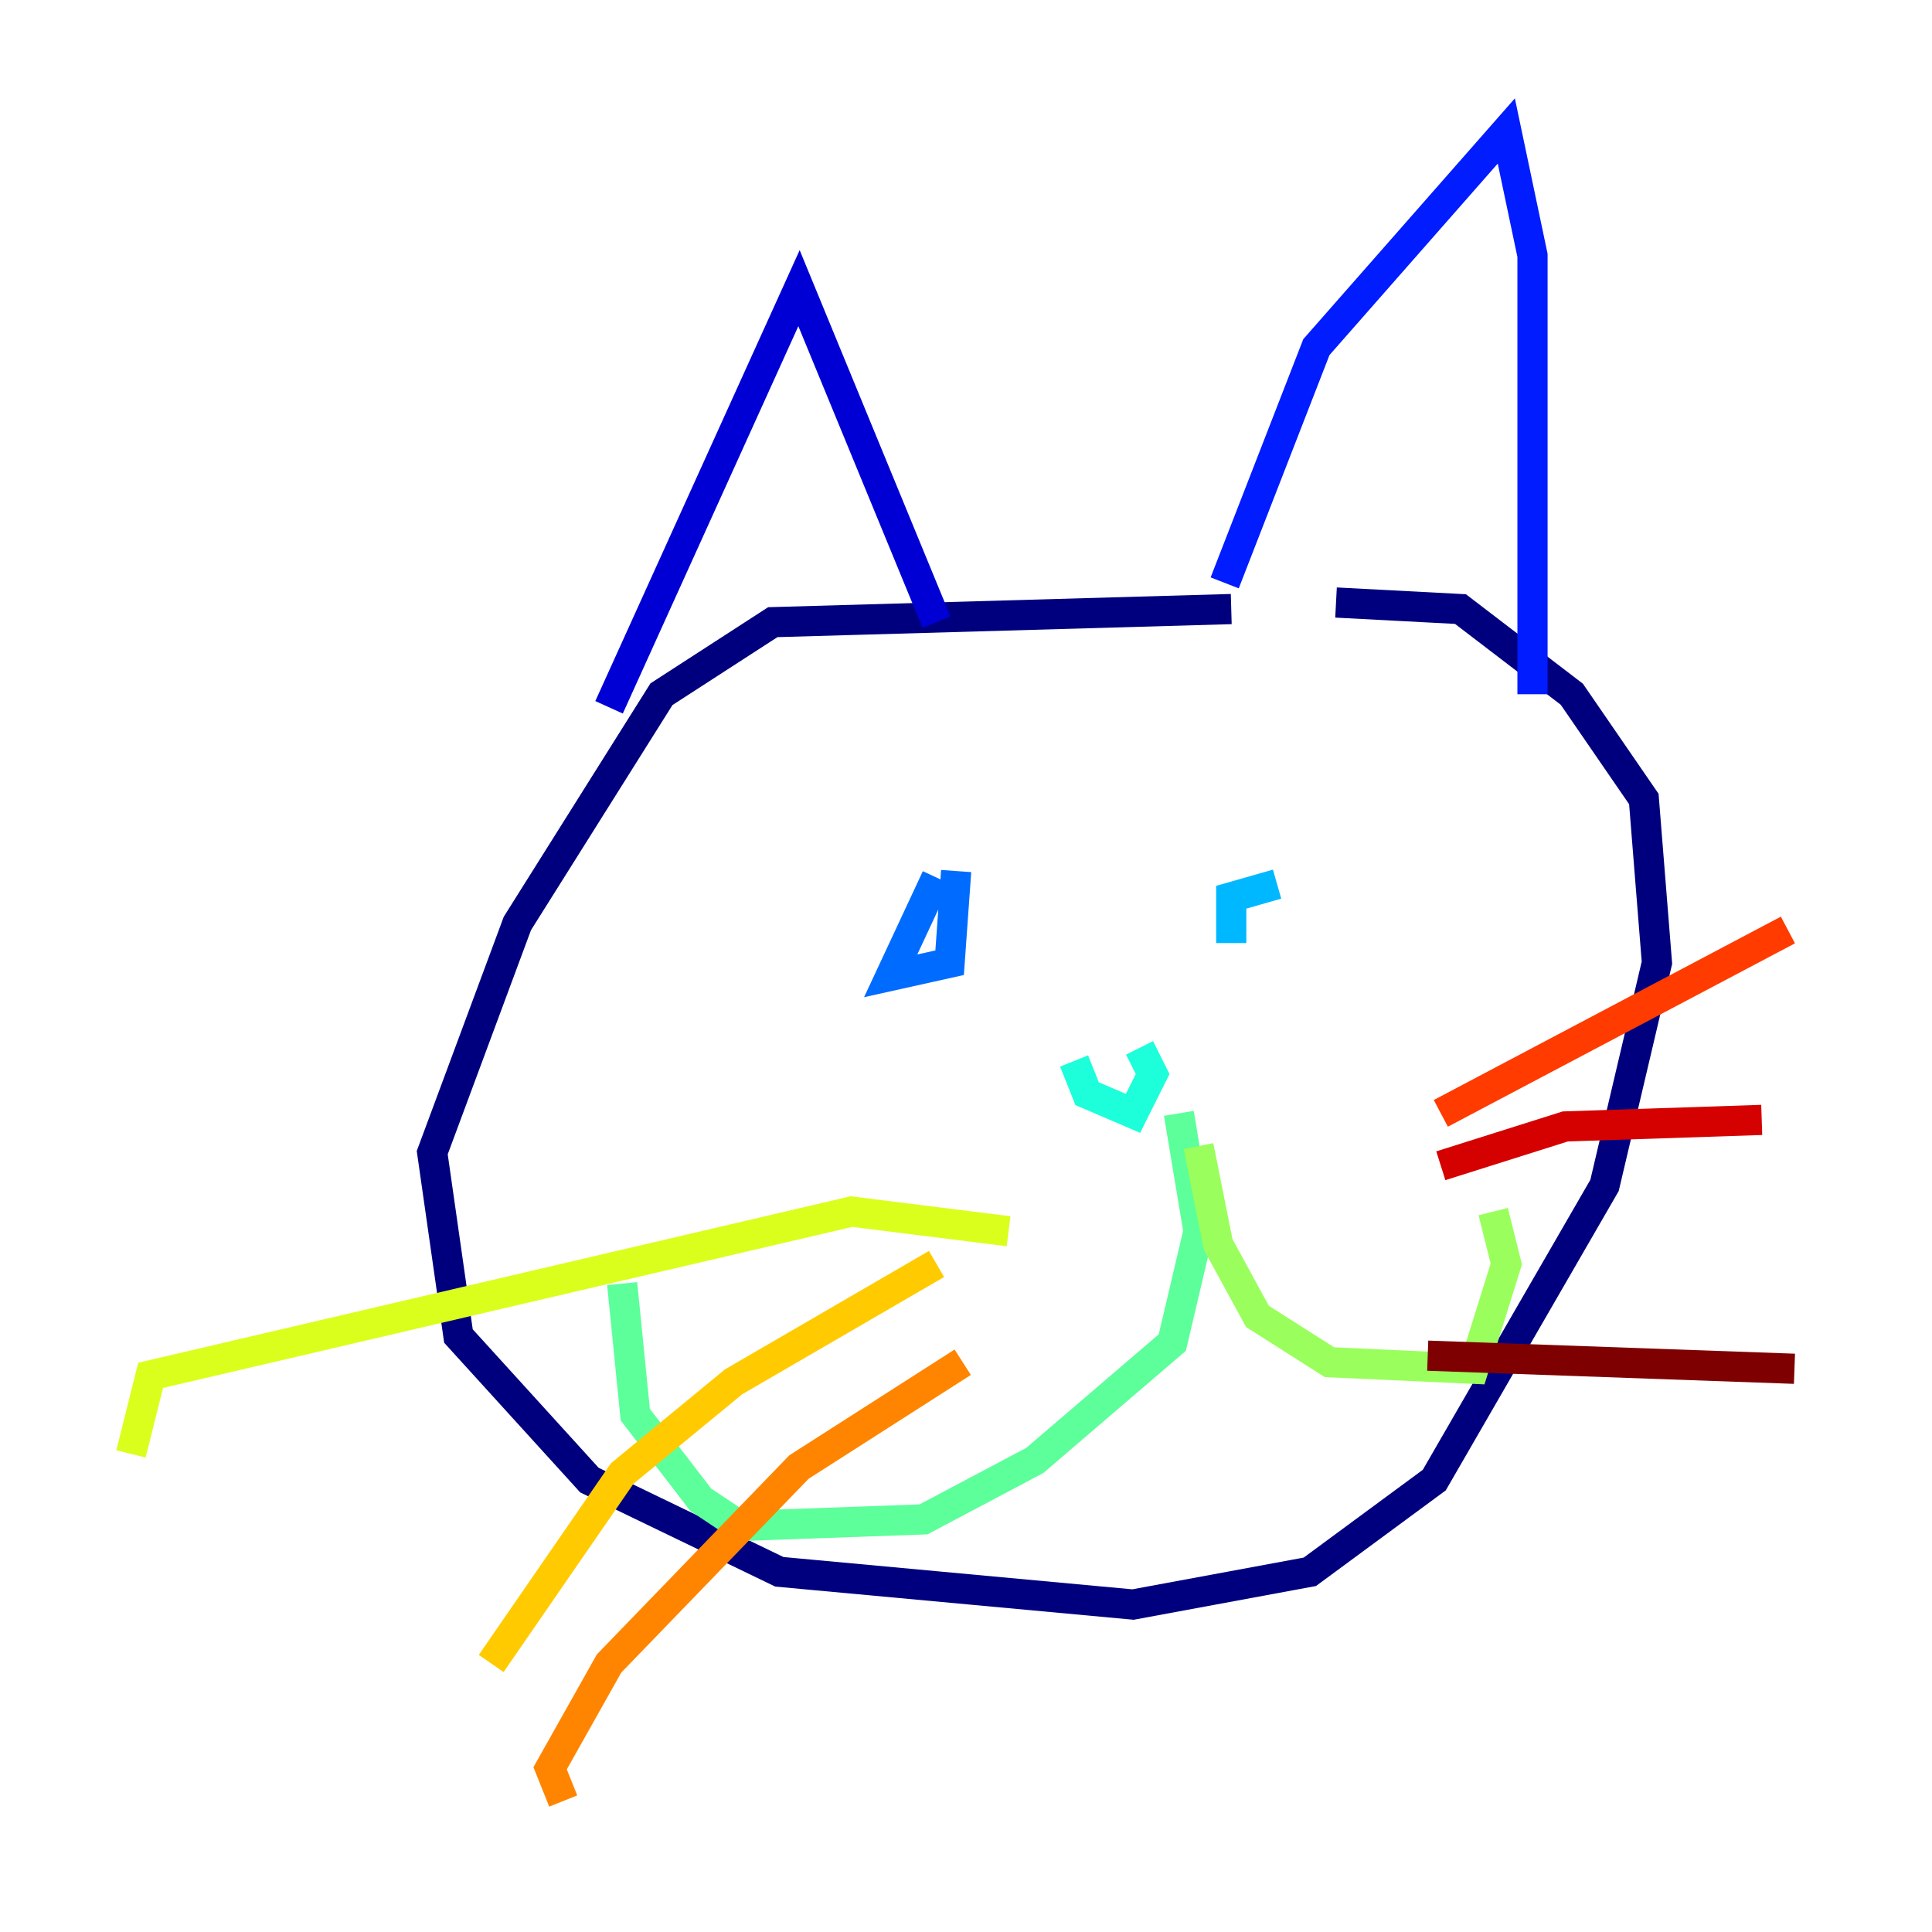 <?xml version="1.0" encoding="utf-8" ?>
<svg baseProfile="tiny" height="128" version="1.2" viewBox="0,0,128,128" width="128" xmlns="http://www.w3.org/2000/svg" xmlns:ev="http://www.w3.org/2001/xml-events" xmlns:xlink="http://www.w3.org/1999/xlink"><defs /><polyline fill="none" points="81.573,40.352 51.2,41.22 43.824,45.993 34.278,61.18 28.637,76.366 30.373,88.515 39.051,98.061 51.634,104.136 75.064,106.305 86.78,104.136 95.024,98.061 106.305,78.536 109.776,63.783 108.909,52.936 104.136,45.993 96.759,40.352 88.515,39.919" stroke="#00007f" stroke-width="2" /><polyline fill="none" points="40.352,46.861 52.936,19.091 62.047,41.22" stroke="#0000d5" stroke-width="2" /><polyline fill="none" points="81.139,38.617 87.214,22.997 99.797,8.678 101.532,16.922 101.532,45.993" stroke="#001cff" stroke-width="2" /><polyline fill="none" points="62.047,58.142 59.01,64.651 62.915,63.783 63.349,57.709" stroke="#006cff" stroke-width="2" /><polyline fill="none" points="84.61,58.576 81.573,59.444 81.573,62.481" stroke="#00b8ff" stroke-width="2" /><polyline fill="none" points="71.159,70.291 72.027,72.461 75.064,73.763 76.366,71.159 75.498,69.424" stroke="#1cffda" stroke-width="2" /><polyline fill="none" points="78.102,73.763 79.403,81.573 77.668,88.949 68.556,96.759 61.18,100.664 49.031,101.098 46.427,99.363 42.088,93.722 41.22,85.044" stroke="#5cff9a" stroke-width="2" /><polyline fill="none" points="79.403,75.932 80.705,82.441 83.308,87.214 88.081,90.251 97.627,90.685 99.797,83.742 98.929,80.271" stroke="#9aff5c" stroke-width="2" /><polyline fill="none" points="66.82,81.573 56.407,80.271 9.98,91.119 8.678,96.325" stroke="#daff1c" stroke-width="2" /><polyline fill="none" points="62.047,83.742 48.597,91.552 41.22,97.627 32.542,110.21" stroke="#ffcb00" stroke-width="2" /><polyline fill="none" points="63.783,90.251 52.936,97.193 40.352,110.21 36.447,117.153 37.315,119.322" stroke="#ff8500" stroke-width="2" /><polyline fill="none" points="95.458,73.763 118.454,61.614" stroke="#ff3b00" stroke-width="2" /><polyline fill="none" points="95.458,77.234 103.702,74.63 116.719,74.197" stroke="#d50000" stroke-width="2" /><polyline fill="none" points="94.59,89.817 118.888,90.685" stroke="#7f0000" stroke-width="2" /></svg>